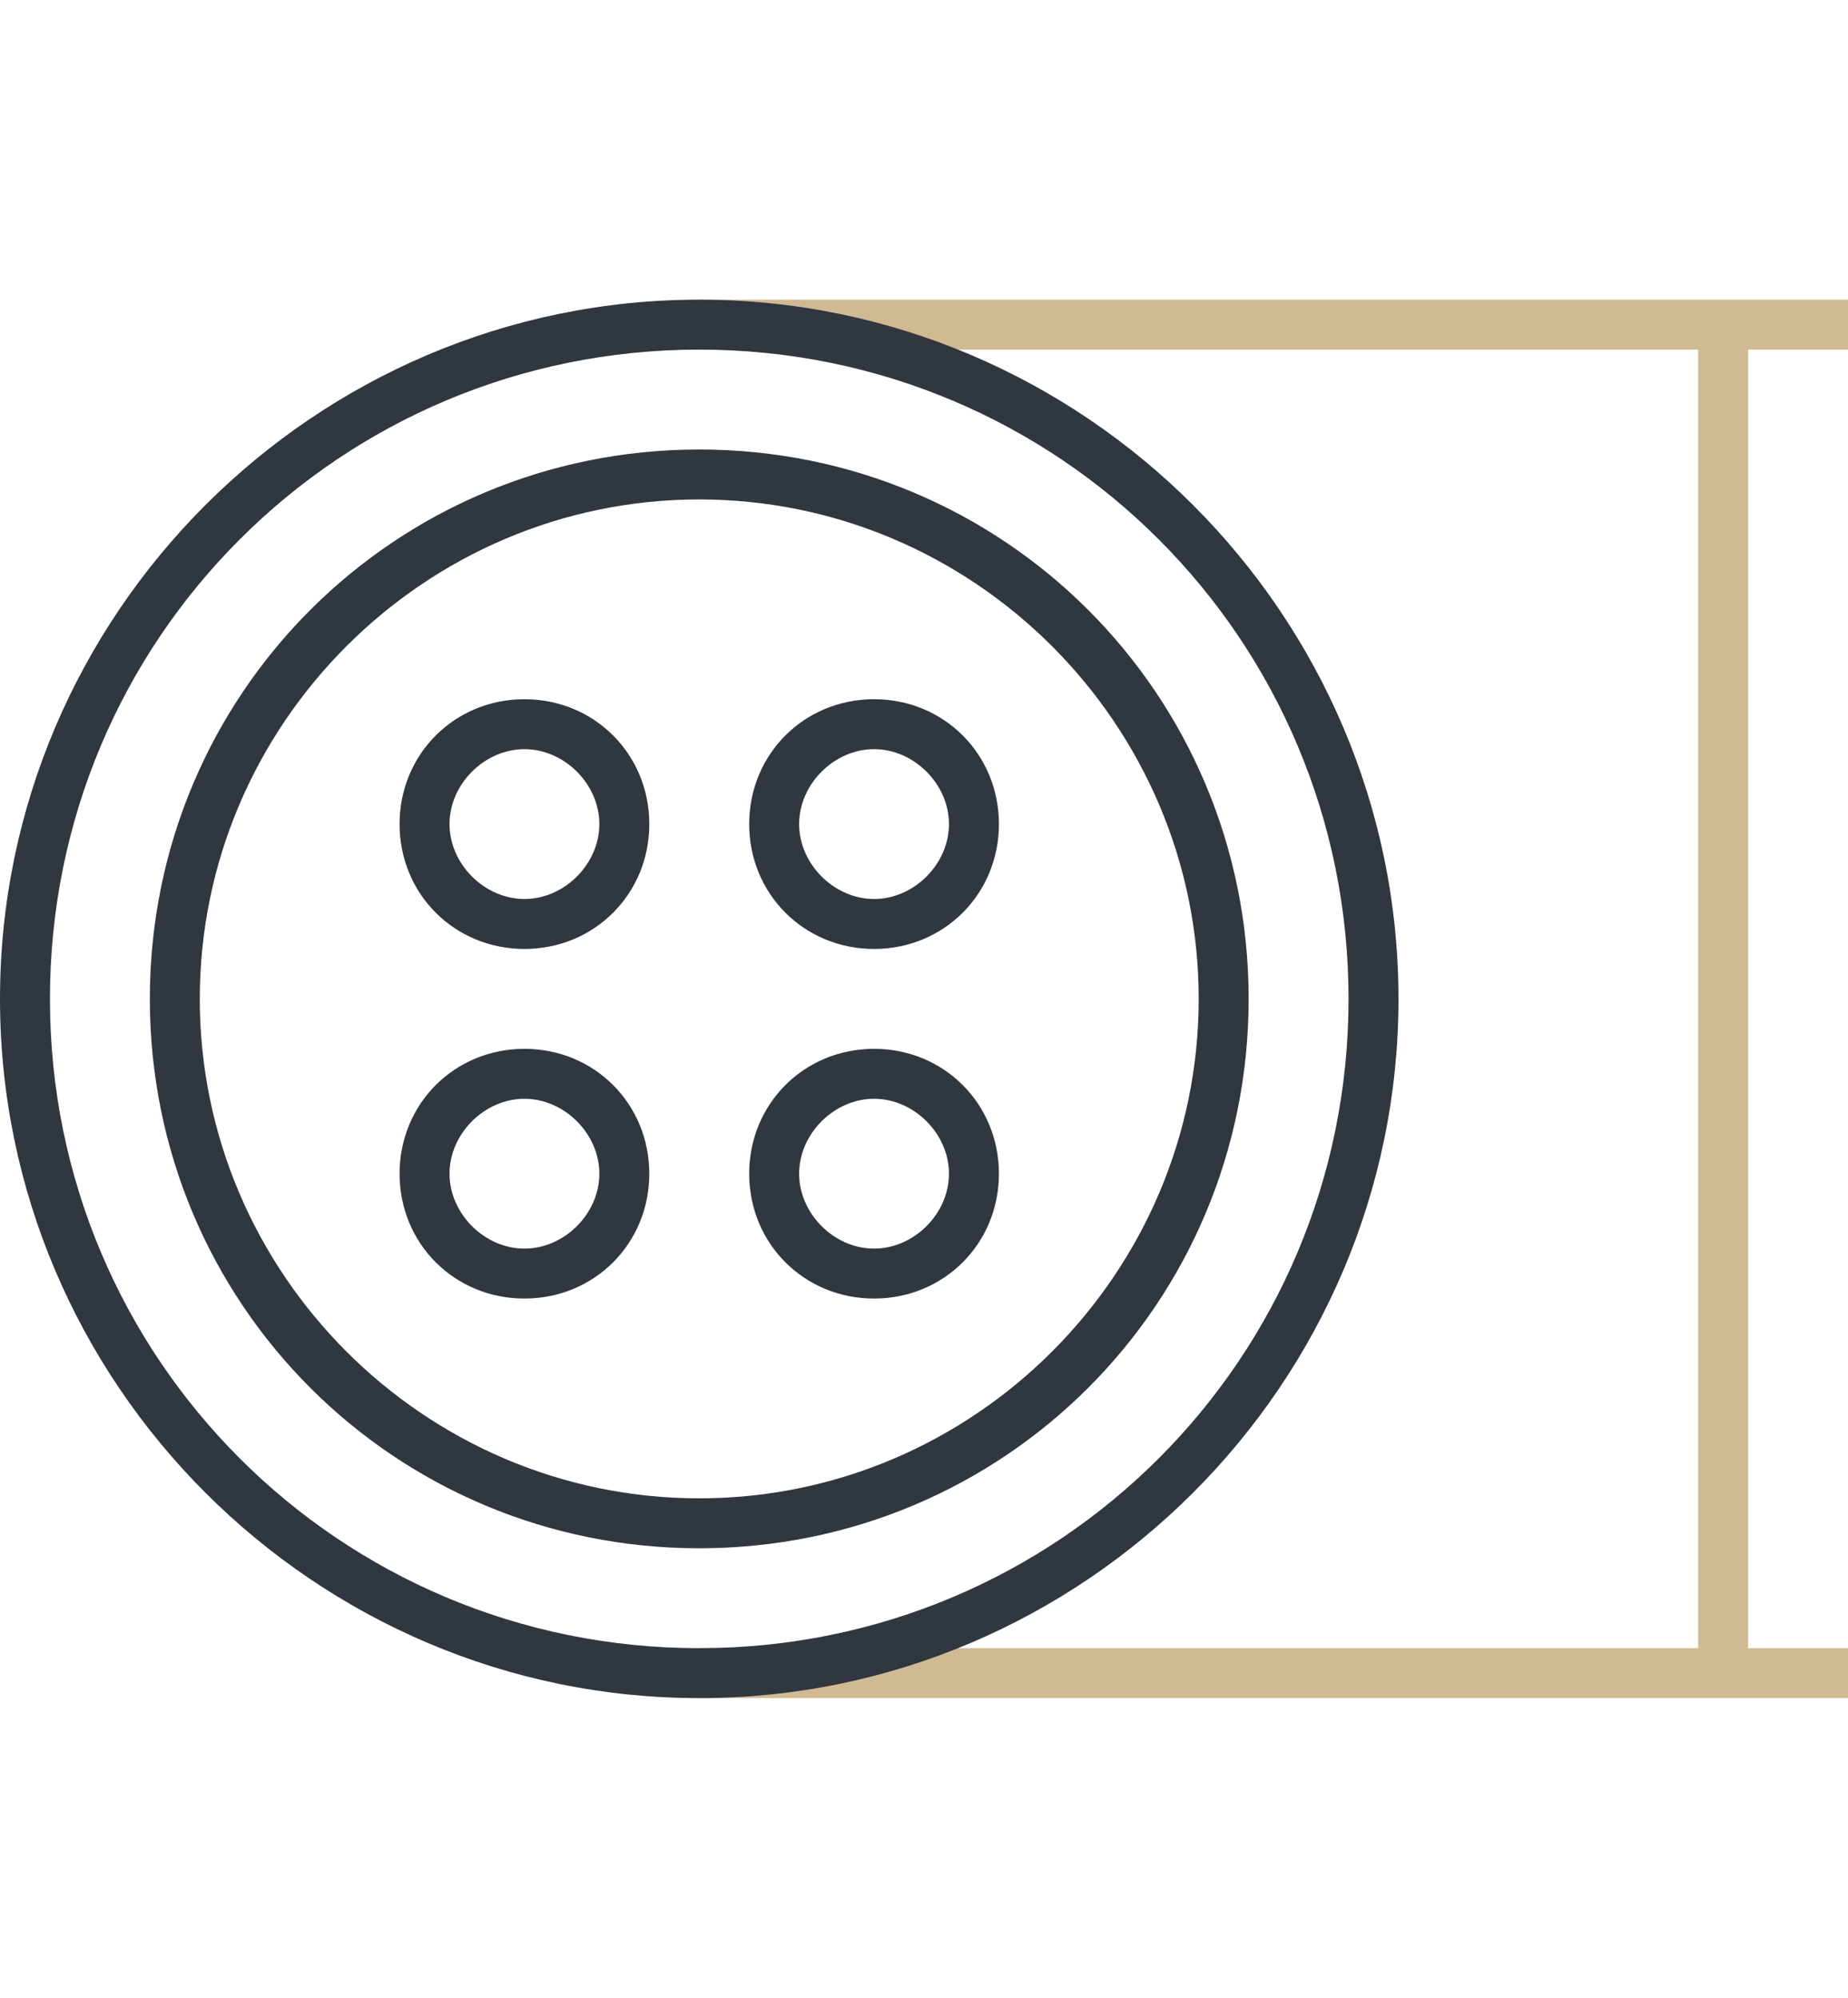 <?xml version="1.0" encoding="utf-8"?>
<!-- Generator: Adobe Illustrator 20.1.0, SVG Export Plug-In . SVG Version: 6.00 Build 0)  -->
<!DOCTYPE svg PUBLIC "-//W3C//DTD SVG 1.1//EN" "http://www.w3.org/Graphics/SVG/1.1/DTD/svg11.dtd">
<svg version="1.1" id="Слой_1" xmlns="http://www.w3.org/2000/svg" xmlns:xlink="http://www.w3.org/1999/xlink" x="0px" y="0px"
	 viewBox="0 0 37 40" style="enable-background:new 0 0 37 40;" xml:space="preserve">
<style type="text/css">
	.st0{fill:#D0BA94;}
	.st1{fill:#30373E;}
</style>
<g>
	<polygon class="st0" points="37,7 37,6 35,6 34,6 14,6 14,7 34,7 34,33 14,33 14,34 34,34 35,34 37,34 37,33 35,33 35,7 	"/>
	<g>
		<path class="st1" d="M10.5,21C9.1,21,8,22.1,8,23.5S9.1,26,10.5,26s2.5-1.1,2.5-2.5S11.9,21,10.5,21z M10.5,25
			C9.7,25,9,24.3,9,23.5S9.7,22,10.5,22s1.5,0.7,1.5,1.5S11.3,25,10.5,25z"/>
		<path class="st1" d="M10.5,14C9.1,14,8,15.1,8,16.5S9.1,19,10.5,19s2.5-1.1,2.5-2.5S11.9,14,10.5,14z M10.5,18
			C9.7,18,9,17.3,9,16.5S9.7,15,10.5,15s1.5,0.7,1.5,1.5S11.3,18,10.5,18z"/>
		<path class="st1" d="M17.5,14c-1.4,0-2.5,1.1-2.5,2.5s1.1,2.5,2.5,2.5s2.5-1.1,2.5-2.5S18.9,14,17.5,14z M17.5,18
			c-0.8,0-1.5-0.7-1.5-1.5s0.7-1.5,1.5-1.5s1.5,0.7,1.5,1.5S18.3,18,17.5,18z"/>
		<path class="st1" d="M14,9C7.9,9,3,13.9,3,20s4.9,11,11,11s11-4.9,11-11S20.1,9,14,9z M14,30L14,30C8.5,30,4,25.5,4,20
			s4.5-10,10-10s10,4.5,10,10S19.5,30,14,30z"/>
		<path class="st1" d="M14,6C6.3,6,0,12.3,0,20s6.3,14,14,14s14-6.3,14-14S21.7,6,14,6z M14,33L14,33C6.8,33,1,27.2,1,20S6.8,7,14,7
			s13,5.8,13,13S21.2,33,14,33z"/>
		<path class="st1" d="M17.5,21c-1.4,0-2.5,1.1-2.5,2.5s1.1,2.5,2.5,2.5s2.5-1.1,2.5-2.5S18.9,21,17.5,21z M17.5,25
			c-0.8,0-1.5-0.7-1.5-1.5s0.7-1.5,1.5-1.5s1.5,0.7,1.5,1.5S18.3,25,17.5,25z"/>
	</g>
</g>
</svg>

